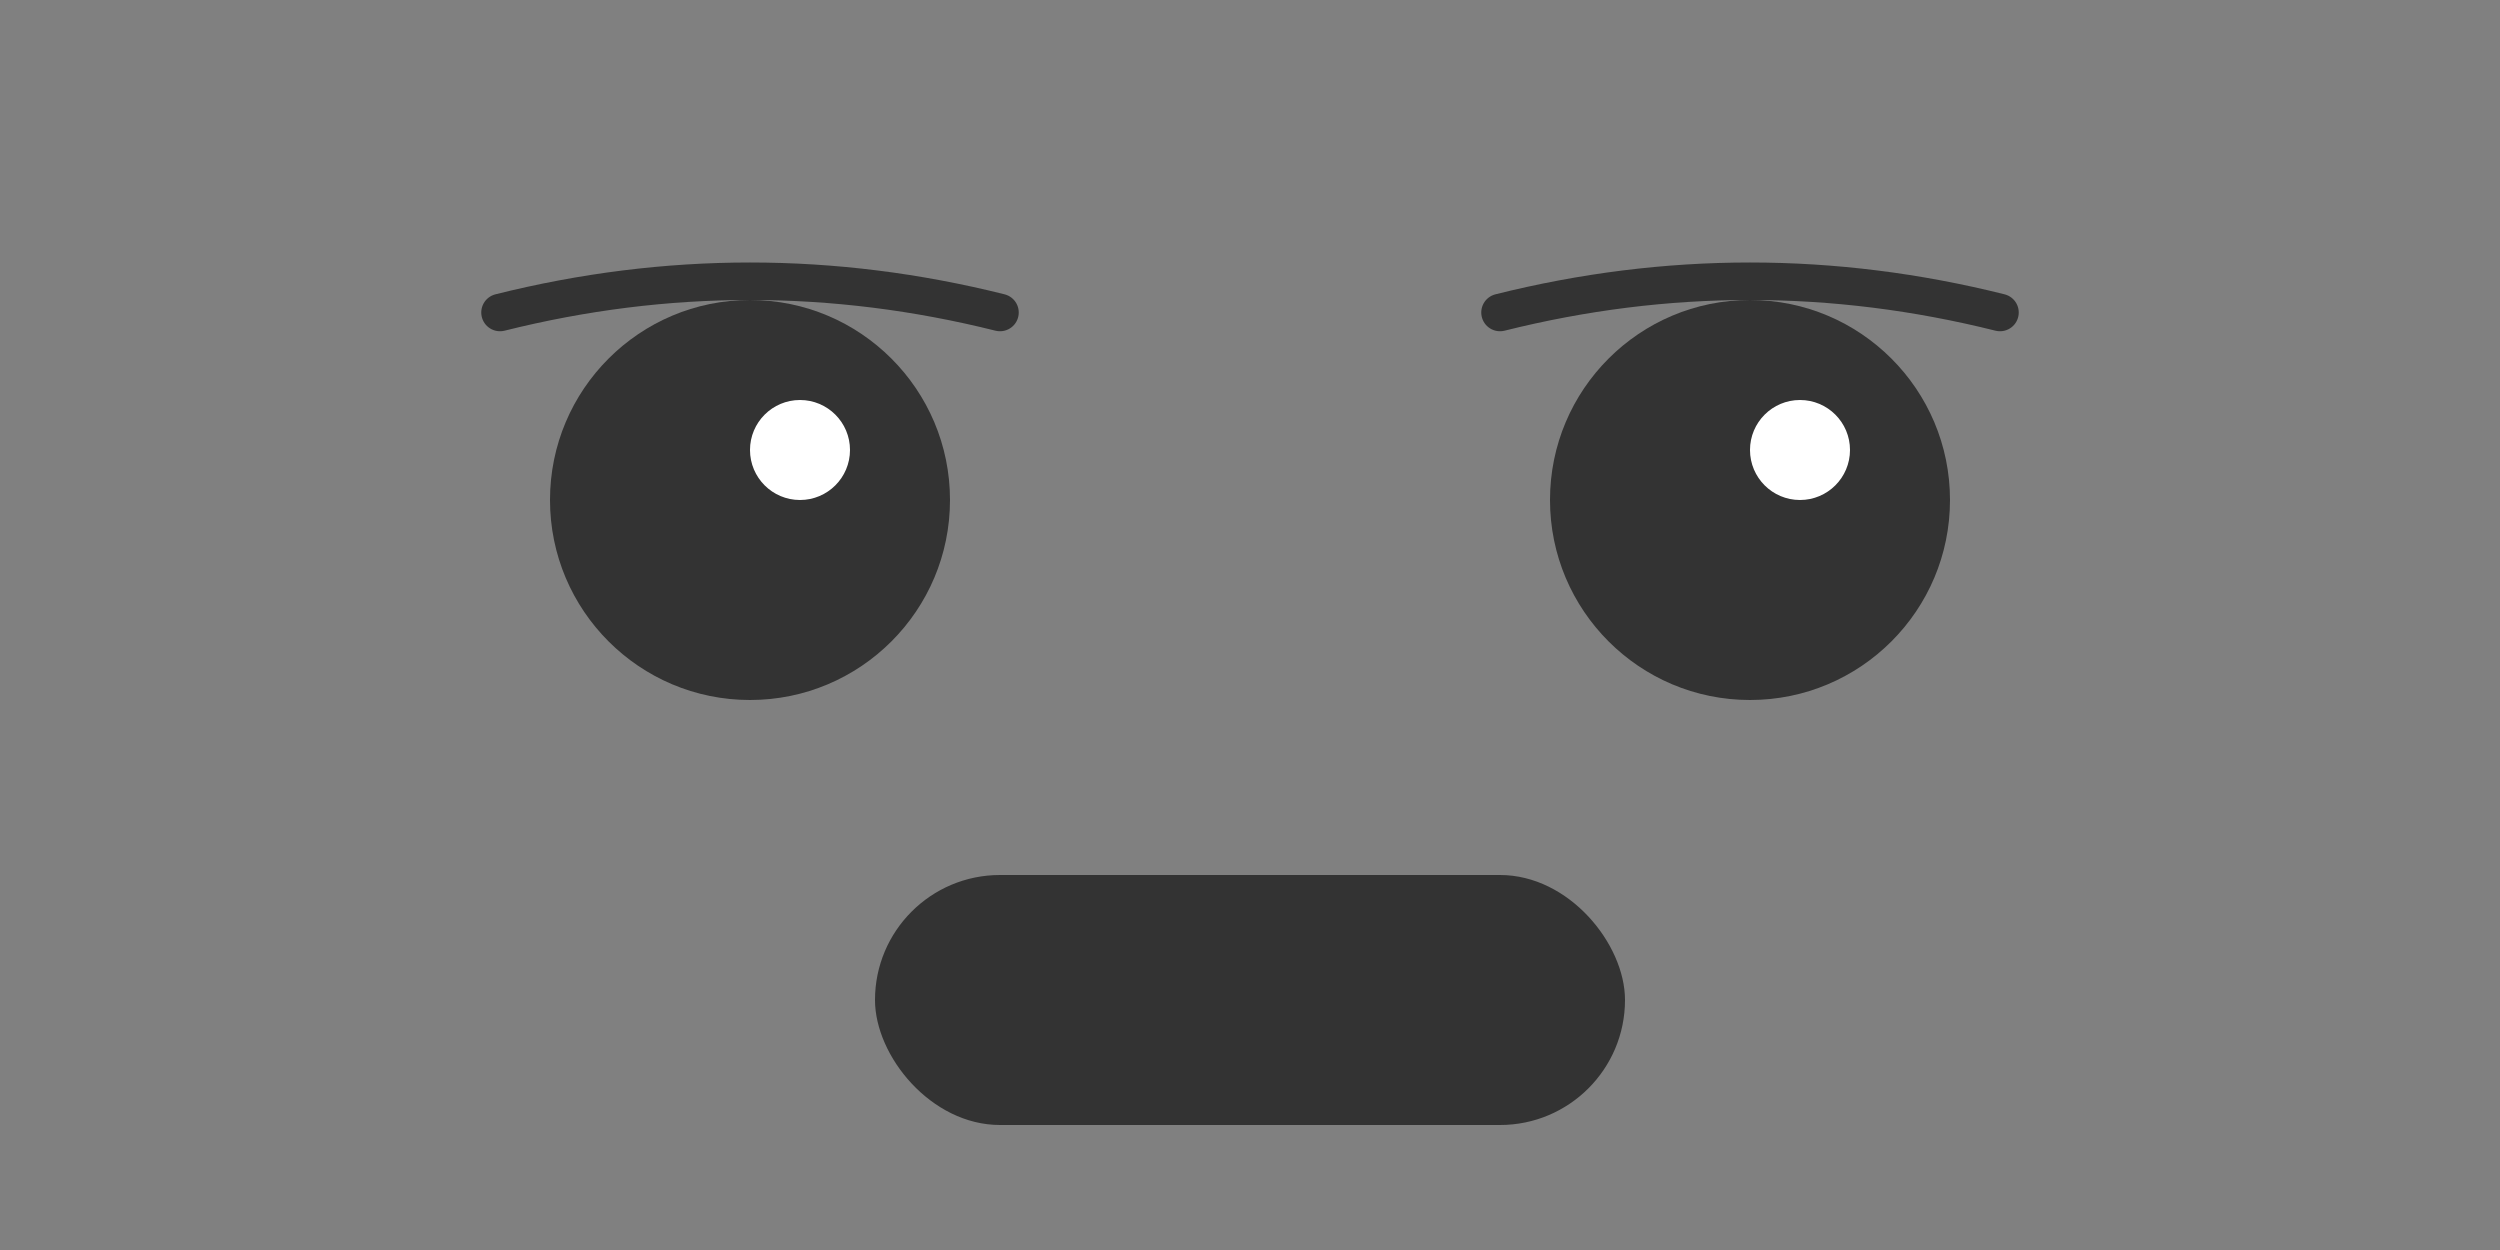 <svg width="200" height="100" viewBox="0 0 200 100" fill="none" xmlns="http://www.w3.org/2000/svg">
  <rect x="0" y="0" width="200" height="100" fill="#808080" stroke="none"/>
  <!-- Yeux -->
  <circle cx="60" cy="40" r="16" fill="#333" />
  <circle cx="140" cy="40" r="16" fill="#333" />
  <circle cx="64" cy="36" r="4" fill="white" />
  <circle cx="144" cy="36" r="4" fill="white" />
  
  <!-- Sourcils -->
  <path d="M40 25 Q60 20 80 25" stroke="#333" stroke-width="3" stroke-linecap="round" />
  <path d="M120 25 Q140 20 160 25" stroke="#333" stroke-width="3" stroke-linecap="round" />
  
  <!-- Bouche parlante -->
  <rect x="70" y="70" width="60" height="20" rx="10" fill="#333" />
</svg>

